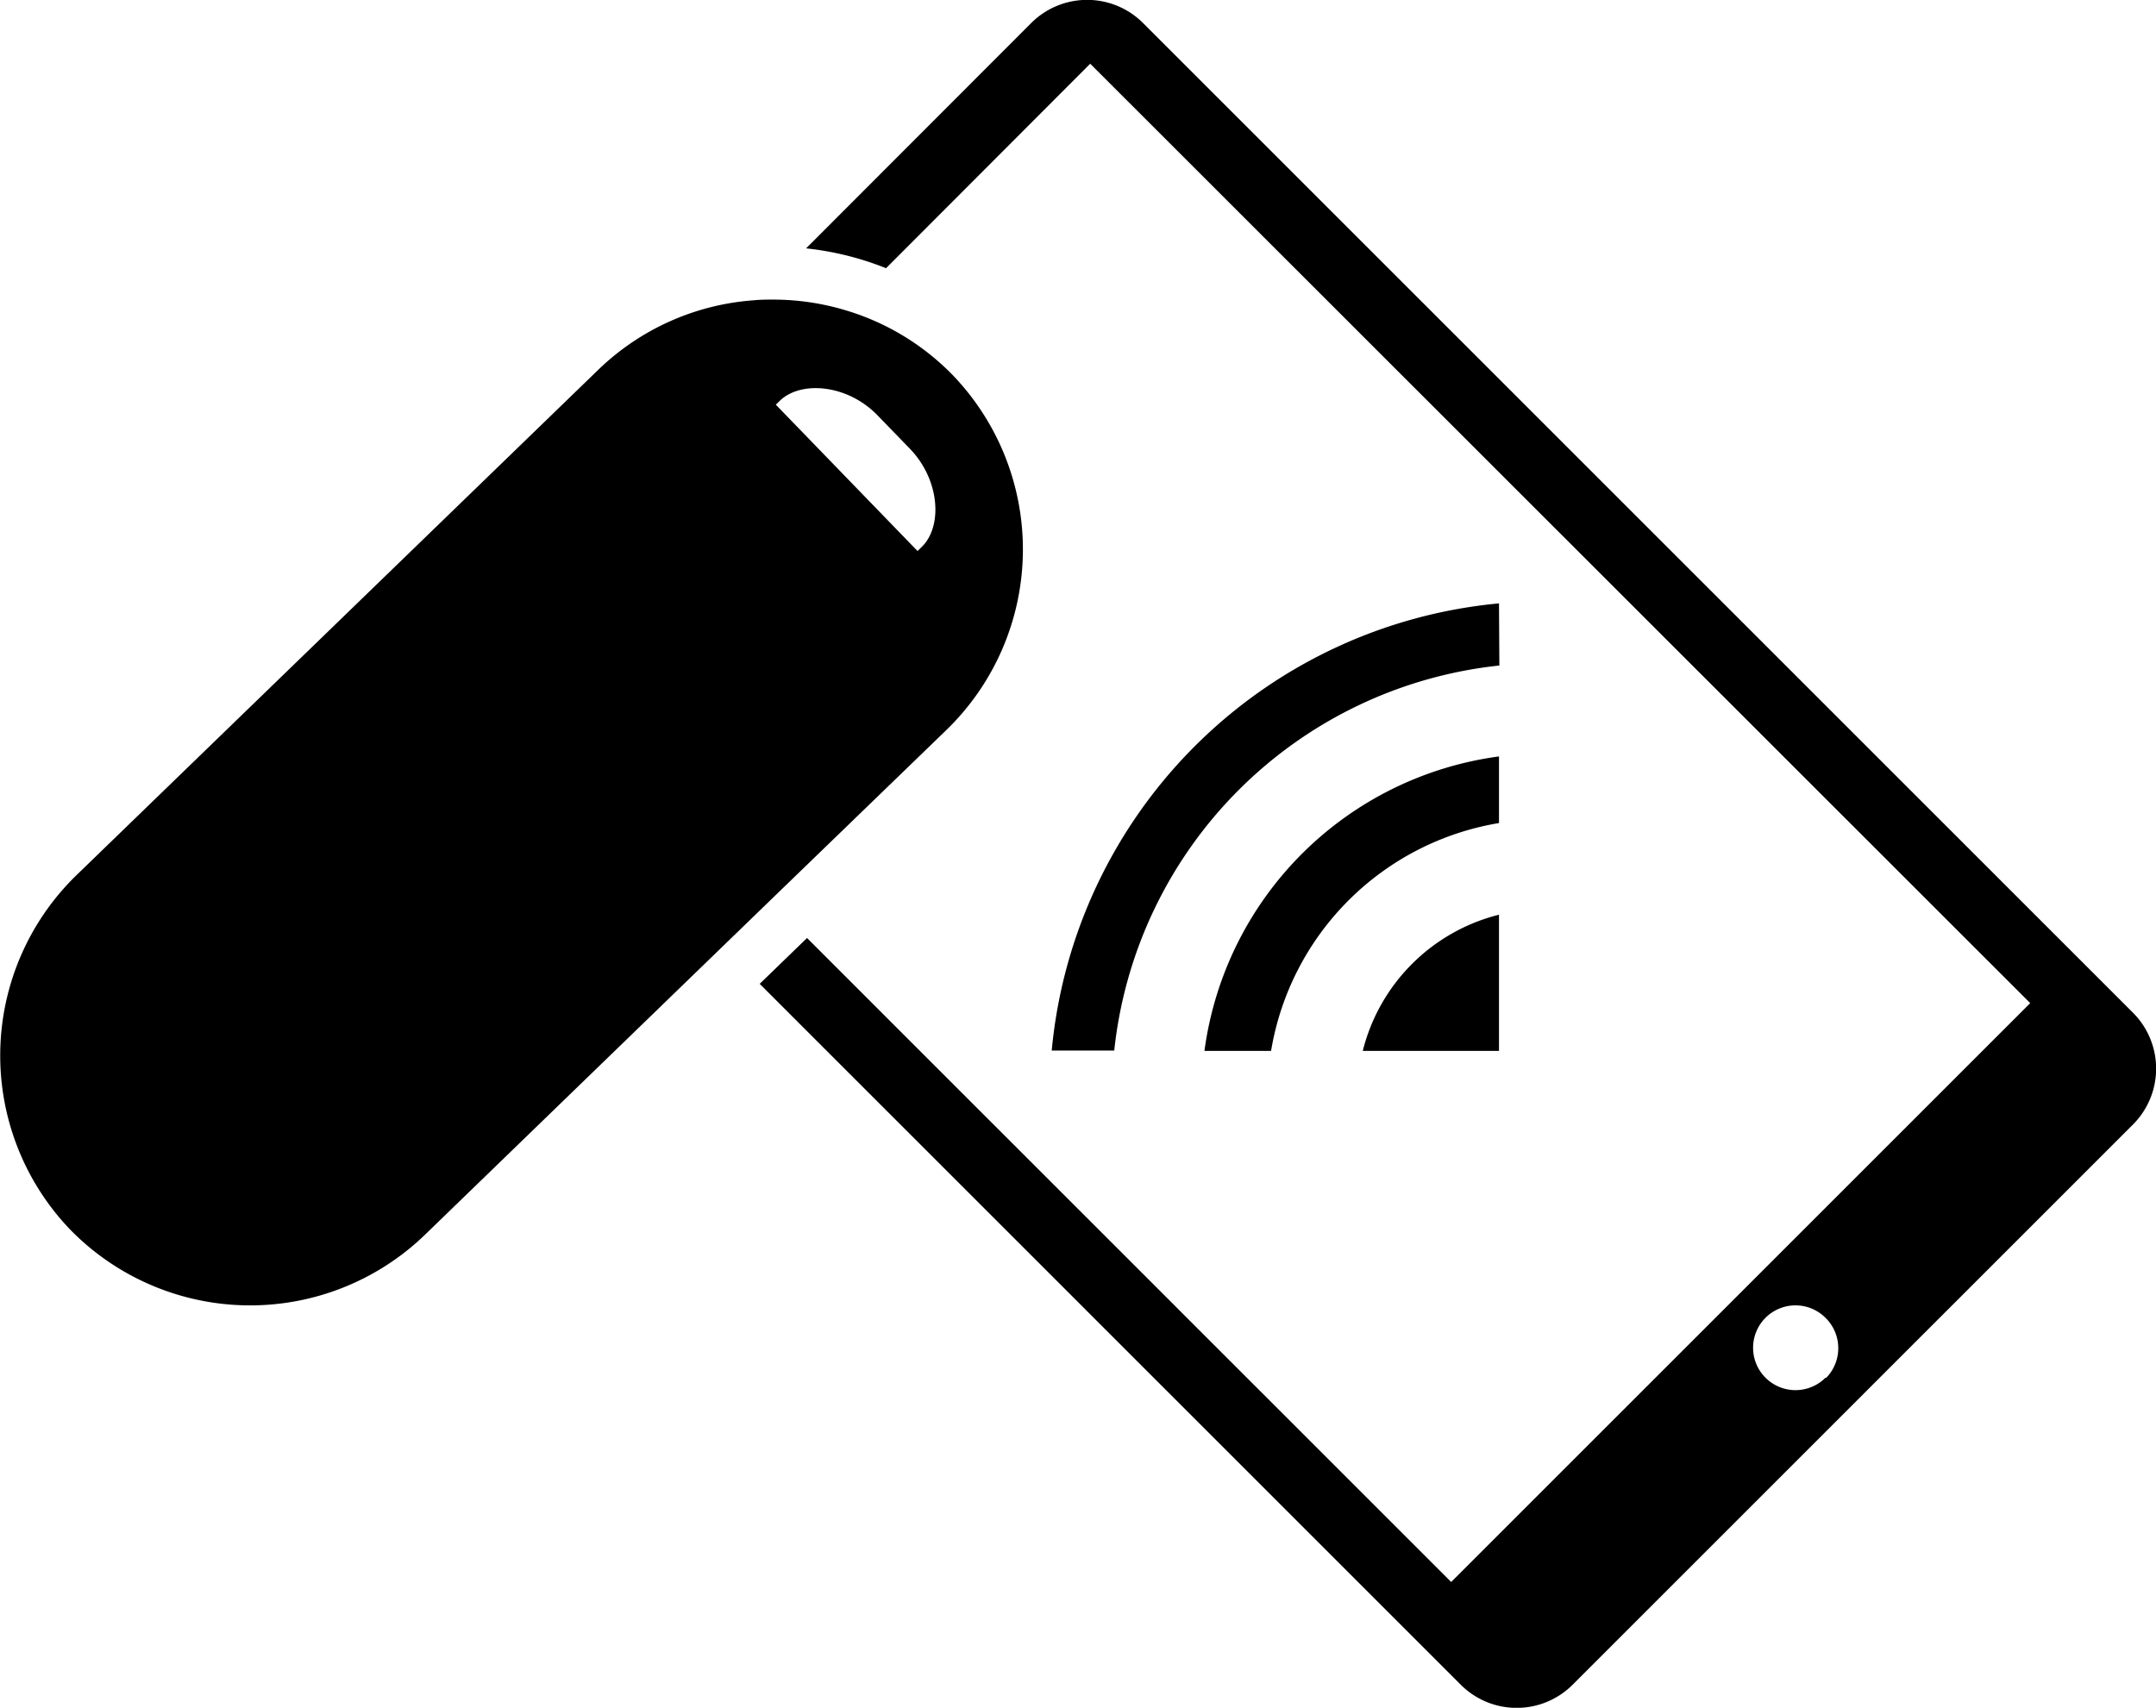 <svg xmlns="http://www.w3.org/2000/svg" viewBox="0 0 231.38 183.32"><title>verigo-icon-1</title><g id="Layer_2" data-name="Layer 2"><g id="Layer_1-2" data-name="Layer 1"><path d="M228.91,108.71,122.67,2.47a8.49,8.49,0,0,0-12,0L86.51,26.66a32.31,32.31,0,0,1,8.58,2.13L117,6.84,217.88,107.68l-62.14,62.14L86.61,100.69l-5.08,4.92,75.24,75.24a8.49,8.49,0,0,0,12,0l60.17-60.17A8.49,8.49,0,0,0,228.91,108.71Zm-33,39.18a4.55,4.55,0,1,1,0-6.43A4.56,4.56,0,0,1,196,147.89Z"/><path d="M160.87,64.77a53.17,53.17,0,0,0-48,48h6.71a46.5,46.5,0,0,1,41.33-41.33Z"/><path d="M160.87,81.2a36.81,36.81,0,0,0-31.61,31.61h7.15a29.74,29.74,0,0,1,24.46-24.46Z"/><path d="M160.87,112.81V98.19a20.09,20.09,0,0,0-14.62,14.62Z"/><path d="M101.65,78.28a27,27,0,0,0,.61-38h0a26.68,26.68,0,0,0-11.6-7,27.05,27.05,0,0,0-7.72-1.12c-.65,0-1.31,0-2,.07a26.76,26.76,0,0,0-16.74,7.47L8.15,94a27,27,0,0,0-.61,38h0a27,27,0,0,0,38,.61l32-31,5.08-4.92ZM94.21,44.62l3.44,3.55c3.23,3.34,3.53,8.35,1.27,10.54l-.45.44L83.26,43.44l.45-.44C86,40.82,91,41.27,94.21,44.62Z"/></g></g></svg>